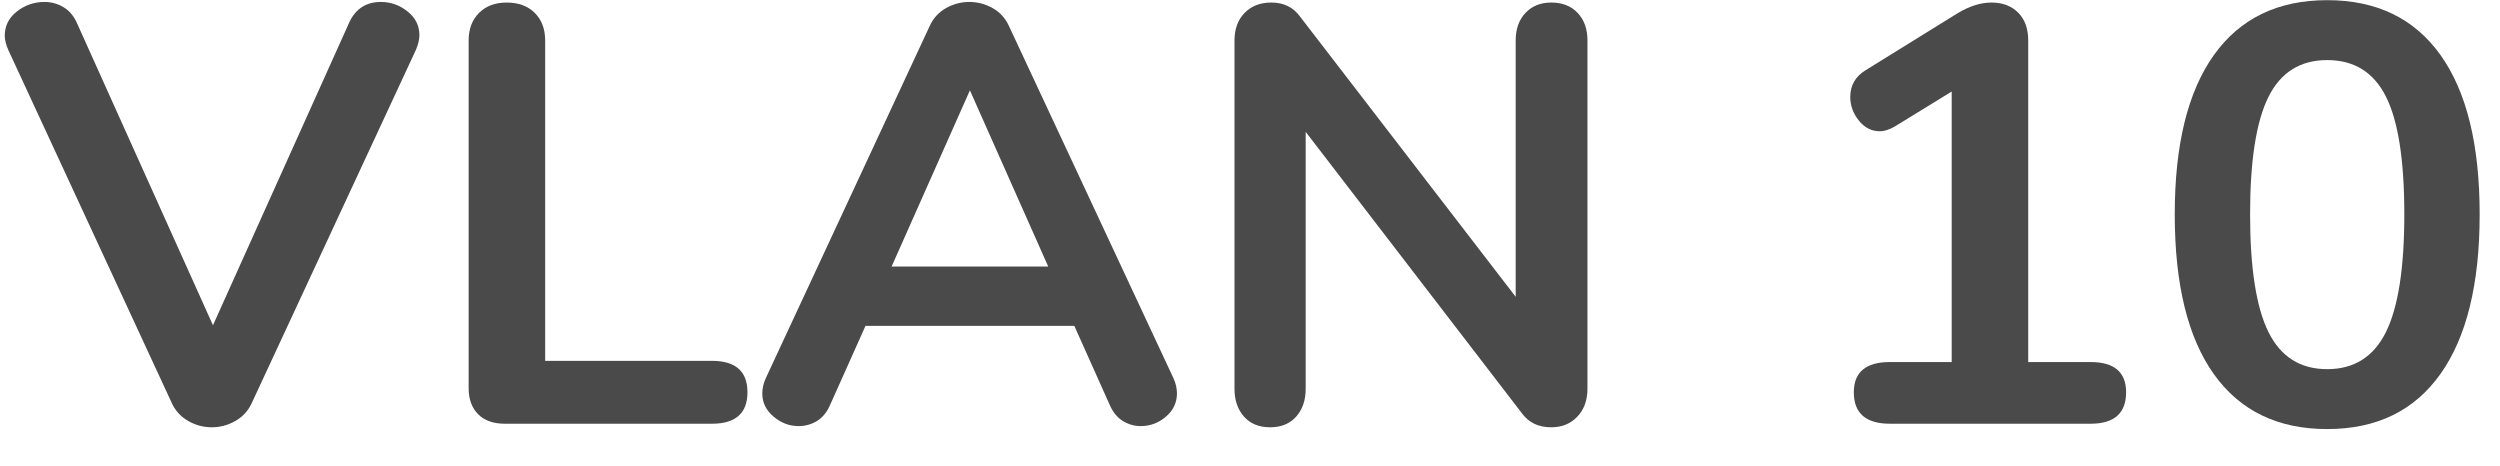 <?xml version="1.0" encoding="UTF-8" standalone="no"?>
<!DOCTYPE svg PUBLIC "-//W3C//DTD SVG 1.1//EN" "http://www.w3.org/Graphics/SVG/1.1/DTD/svg11.dtd">
<svg width="100%" height="100%" viewBox="0 0 59 11" version="1.1" xmlns="http://www.w3.org/2000/svg" xmlns:xlink="http://www.w3.org/1999/xlink" xml:space="preserve" xmlns:serif="http://www.serif.com/" style="fill-rule:evenodd;clip-rule:evenodd;stroke-linejoin:round;stroke-miterlimit:1.414;">
    <g transform="matrix(1,0,0,1,-285,-717)">
        <g transform="matrix(1,0,0,1,26,28)">
            <g transform="matrix(1,0,0,1,259,699)">
                <g id="VLAN-10">
                    <path d="M8.988,-9.954C9.221,-9.954 9.431,-9.879 9.618,-9.73C9.805,-9.581 9.898,-9.394 9.898,-9.17C9.898,-9.067 9.87,-8.951 9.814,-8.82L5.936,-0.476C5.852,-0.299 5.724,-0.161 5.551,-0.063C5.378,0.035 5.194,0.084 4.998,0.084C4.802,0.084 4.618,0.035 4.445,-0.063C4.272,-0.161 4.144,-0.299 4.06,-0.476L0.196,-8.82C0.14,-8.951 0.112,-9.063 0.112,-9.156C0.112,-9.389 0.208,-9.581 0.399,-9.73C0.59,-9.879 0.807,-9.954 1.05,-9.954C1.209,-9.954 1.356,-9.914 1.491,-9.835C1.626,-9.756 1.731,-9.637 1.806,-9.478L5.026,-2.324L8.246,-9.478C8.395,-9.795 8.643,-9.954 8.988,-9.954Z" style="fill:rgb(74,74,74);fill-rule:nonzero;"/>
                    <path d="M11.284,-0.224C11.135,-0.373 11.06,-0.579 11.06,-0.84L11.06,-9.044C11.06,-9.315 11.142,-9.532 11.305,-9.695C11.468,-9.858 11.685,-9.94 11.956,-9.94C12.236,-9.94 12.458,-9.858 12.621,-9.695C12.784,-9.532 12.866,-9.315 12.866,-9.044L12.866,-1.484L16.8,-1.484C17.36,-1.484 17.64,-1.237 17.64,-0.742C17.64,-0.247 17.36,0 16.8,0L11.914,0C11.643,0 11.433,-0.075 11.284,-0.224Z" style="fill:rgb(74,74,74);fill-rule:nonzero;"/>
                    <path d="M27.776,-0.714C27.776,-0.499 27.69,-0.317 27.517,-0.168C27.344,-0.019 27.146,0.056 26.922,0.056C26.773,0.056 26.633,0.016 26.502,-0.063C26.371,-0.142 26.269,-0.266 26.194,-0.434L25.354,-2.31L20.426,-2.31L19.586,-0.434C19.511,-0.266 19.409,-0.142 19.278,-0.063C19.147,0.016 19.003,0.056 18.844,0.056C18.629,0.056 18.433,-0.019 18.256,-0.168C18.079,-0.317 17.99,-0.499 17.99,-0.714C17.99,-0.835 18.018,-0.957 18.074,-1.078L21.938,-9.38C22.022,-9.567 22.15,-9.709 22.323,-9.807C22.496,-9.905 22.68,-9.954 22.876,-9.954C23.072,-9.954 23.256,-9.905 23.429,-9.807C23.602,-9.709 23.73,-9.567 23.814,-9.38L27.692,-1.078C27.748,-0.957 27.776,-0.835 27.776,-0.714ZM21.042,-3.71L24.738,-3.71L22.89,-7.868L21.042,-3.71Z" style="fill:rgb(74,74,74);fill-rule:nonzero;"/>
                    <path d="M37.233,-9.695C37.387,-9.532 37.464,-9.315 37.464,-9.044L37.464,-0.826C37.464,-0.555 37.385,-0.336 37.226,-0.168C37.067,0 36.862,0.084 36.61,0.084C36.311,0.084 36.083,-0.023 35.924,-0.238L30.814,-6.888L30.814,-0.826C30.814,-0.555 30.739,-0.336 30.59,-0.168C30.441,0 30.235,0.084 29.974,0.084C29.713,0.084 29.507,0 29.358,-0.168C29.209,-0.336 29.134,-0.555 29.134,-0.826L29.134,-9.044C29.134,-9.315 29.213,-9.532 29.372,-9.695C29.531,-9.858 29.741,-9.94 30.002,-9.94C30.291,-9.94 30.515,-9.833 30.674,-9.618L35.77,-2.996L35.77,-9.044C35.77,-9.315 35.847,-9.532 36.001,-9.695C36.155,-9.858 36.358,-9.94 36.61,-9.94C36.871,-9.94 37.079,-9.858 37.233,-9.695Z" style="fill:rgb(74,74,74);fill-rule:nonzero;"/>
                    <path d="M50.176,-0.742C50.176,-0.247 49.896,0 49.336,0L44.604,0C44.035,0 43.75,-0.247 43.75,-0.742C43.75,-1.218 44.035,-1.456 44.604,-1.456L46.06,-1.456L46.06,-7.84L44.716,-7.014C44.585,-6.939 44.469,-6.902 44.366,-6.902C44.17,-6.902 44.004,-6.986 43.869,-7.154C43.734,-7.322 43.666,-7.509 43.666,-7.714C43.666,-7.985 43.787,-8.195 44.03,-8.344L46.2,-9.688C46.48,-9.856 46.746,-9.94 46.998,-9.94C47.259,-9.94 47.469,-9.861 47.628,-9.702C47.787,-9.543 47.866,-9.324 47.866,-9.044L47.866,-1.456L49.336,-1.456C49.896,-1.456 50.176,-1.218 50.176,-0.742Z" style="fill:rgb(74,74,74);fill-rule:nonzero;"/>
                    <path d="M52.248,-1.169C51.632,-2.032 51.324,-3.29 51.324,-4.942C51.324,-6.585 51.632,-7.838 52.248,-8.701C52.864,-9.564 53.755,-9.996 54.922,-9.996C56.089,-9.996 56.98,-9.564 57.596,-8.701C58.212,-7.838 58.52,-6.585 58.52,-4.942C58.52,-3.299 58.212,-2.044 57.596,-1.176C56.98,-0.308 56.089,0.126 54.922,0.126C53.755,0.126 52.864,-0.306 52.248,-1.169ZM56.308,-2.163C56.597,-2.746 56.742,-3.673 56.742,-4.942C56.742,-6.221 56.597,-7.147 56.308,-7.721C56.019,-8.295 55.557,-8.582 54.922,-8.582C54.287,-8.582 53.825,-8.293 53.536,-7.714C53.247,-7.135 53.102,-6.211 53.102,-4.942C53.102,-3.673 53.247,-2.746 53.536,-2.163C53.825,-1.58 54.287,-1.288 54.922,-1.288C55.557,-1.288 56.019,-1.58 56.308,-2.163Z" style="fill:rgb(74,74,74);fill-rule:nonzero;"/>
                </g>
            </g>
        </g>
    </g>
</svg>
